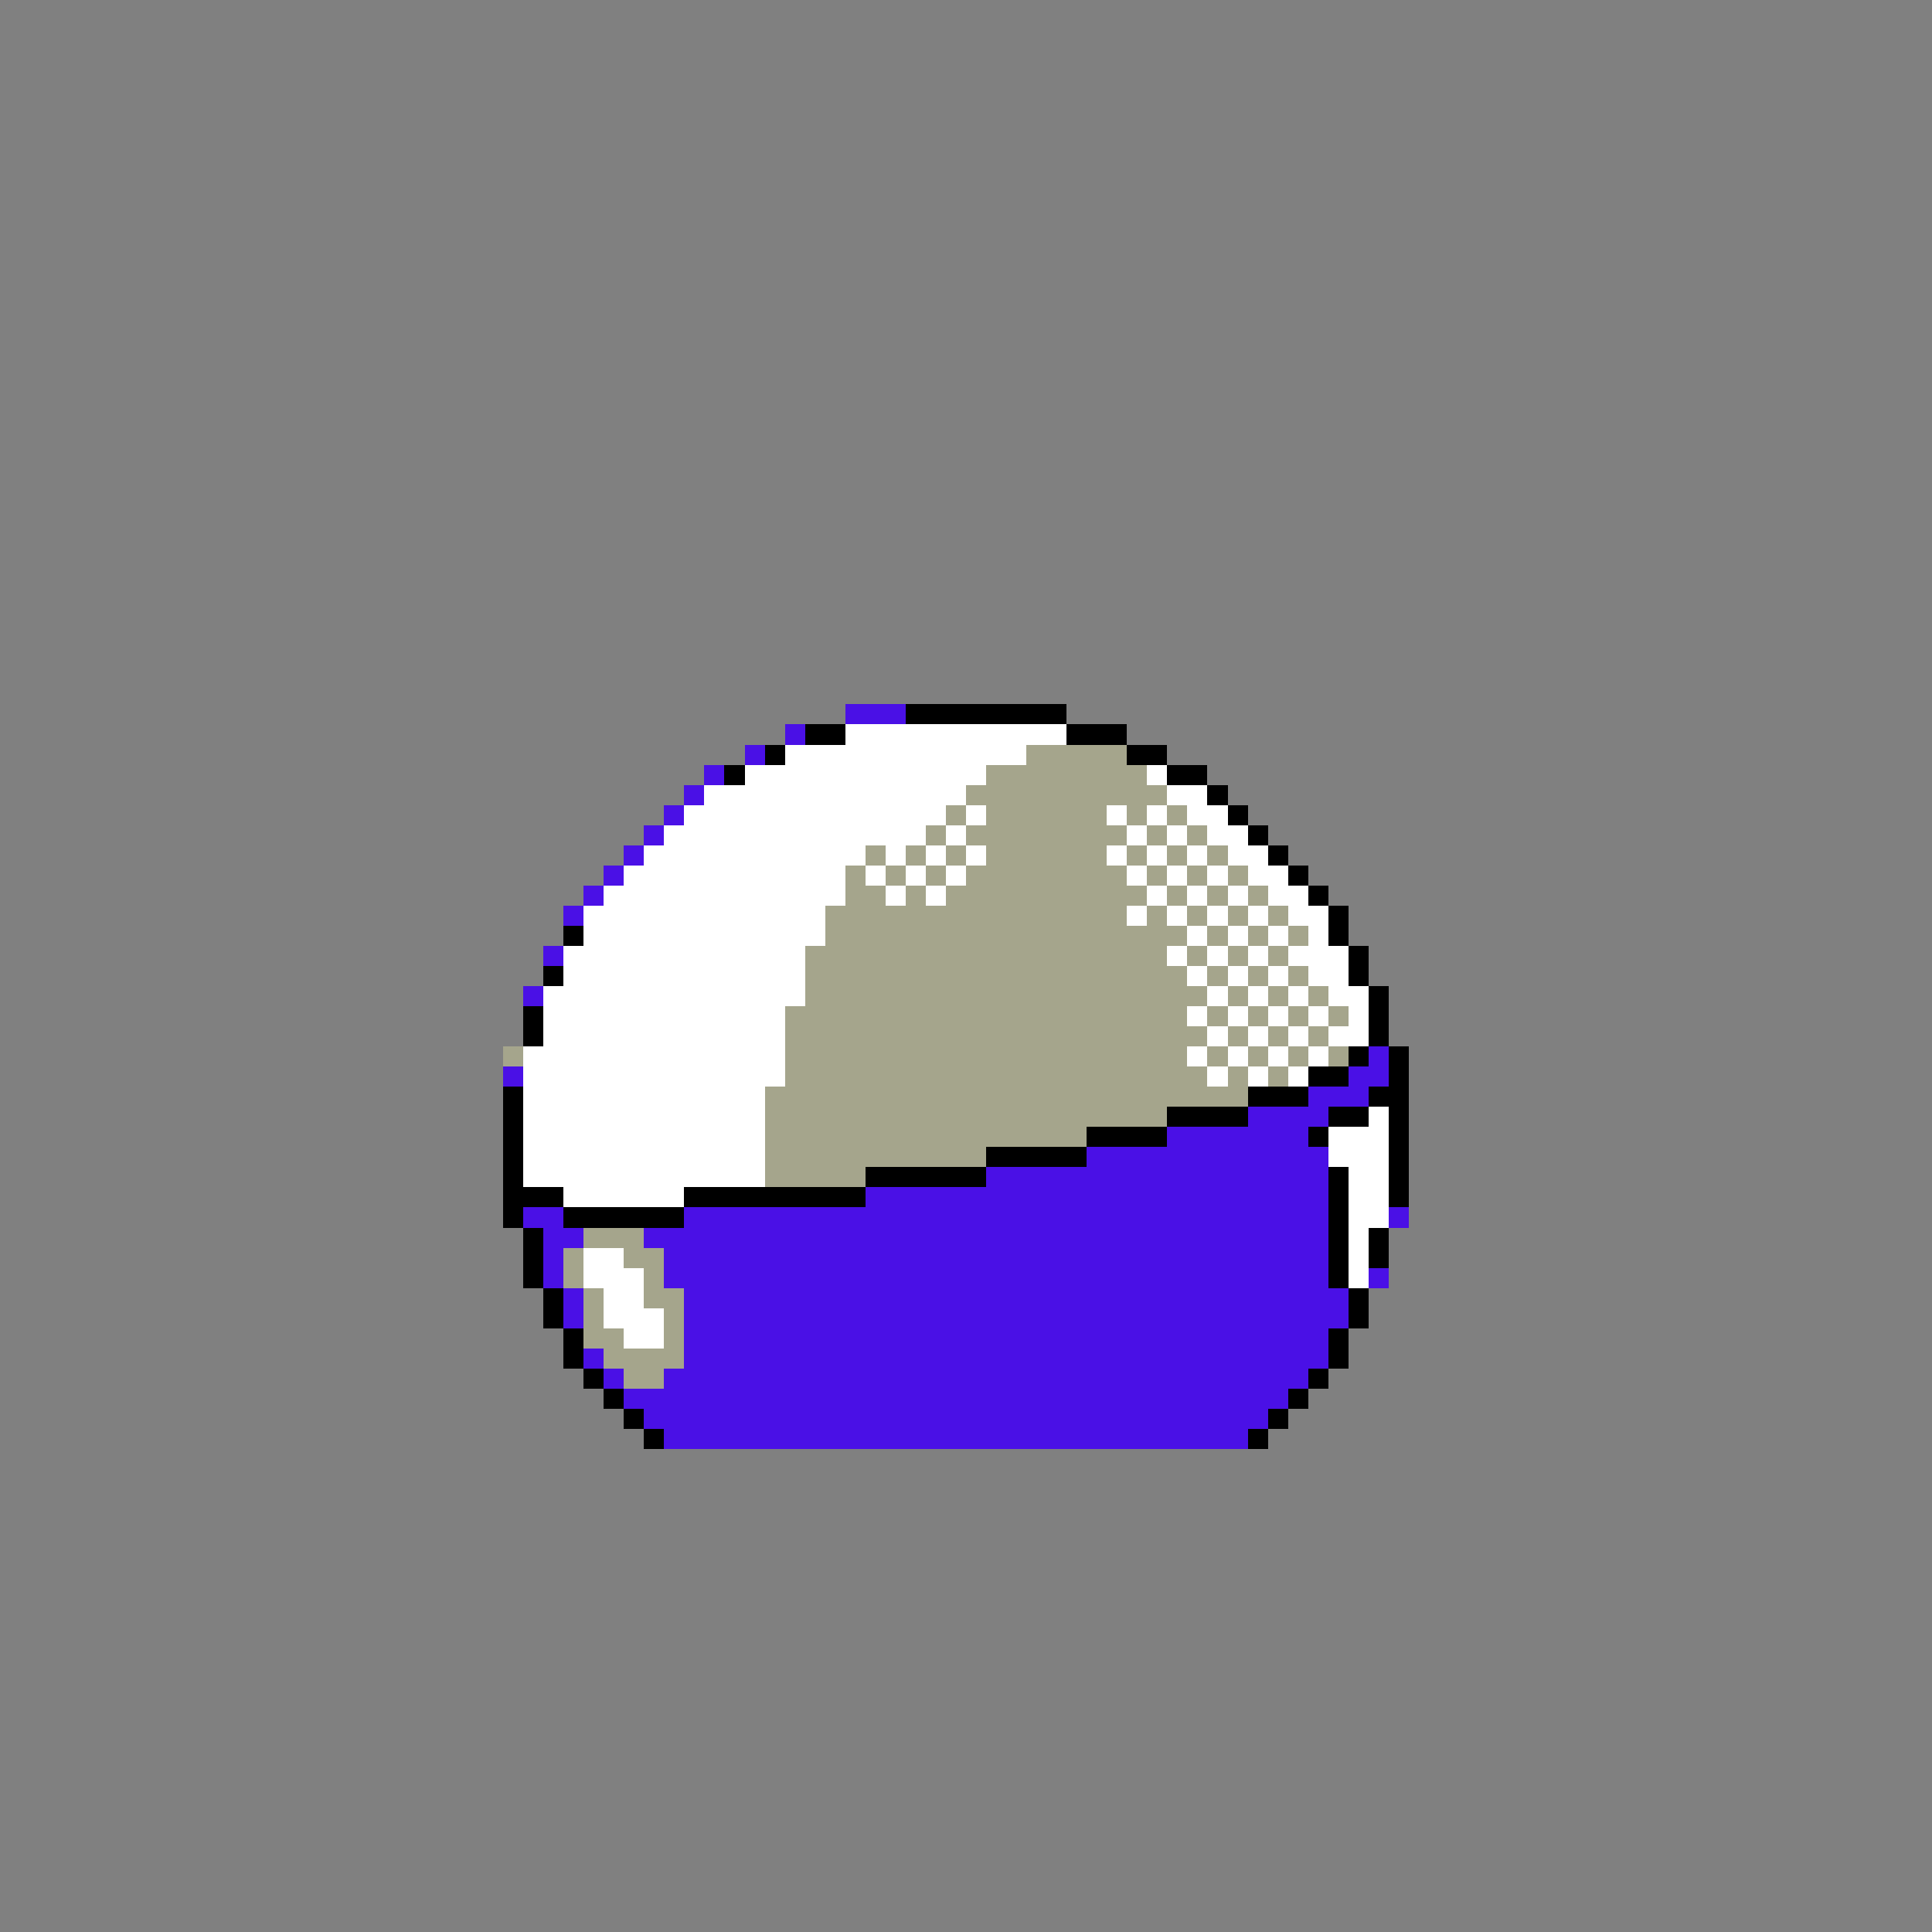 <svg xmlns="http://www.w3.org/2000/svg" viewBox="0 -0.5 96 96" shape-rendering="crispEdges">
<rect x="0" y="-0.5" width="96" height="96" fill="#808080" stroke="none"/>
<path stroke="#4a10e6" d="M42 35h3M39 36h1M37 37h1M35 38h1M34 39h1M33 40h1M32 41h1M31 42h1M30 43h1M29 44h1M28 45h1M27 47h1M26 49h1M68 52h1M25 53h1M67 53h2M65 54h3M62 55h4M58 56h7M54 57h12M49 58h17M43 59h23M26 60h2M34 60h32M69 60h1M27 61h2M32 61h34M27 62h1M33 62h33M27 63h1M33 63h33M68 63h1M28 64h1M34 64h33M28 65h1M34 65h33M34 66h32M29 67h1M34 67h32M30 68h1M33 68h32M31 69h33M32 70h31M33 71h29" />
<path stroke="#000000" d="M45 35h8M40 36h2M53 36h3M38 37h1M56 37h2M36 38h1M58 38h2M60 39h1M61 40h1M62 41h1M63 42h1M64 43h1M65 44h1M66 45h1M28 46h1M66 46h1M67 47h1M27 48h1M67 48h1M68 49h1M26 50h1M68 50h1M26 51h1M68 51h1M67 52h1M69 52h1M65 53h2M69 53h1M25 54h1M62 54h3M68 54h2M25 55h1M58 55h4M66 55h2M69 55h1M25 56h1M54 56h4M65 56h1M69 56h1M25 57h1M49 57h5M69 57h1M25 58h1M43 58h6M66 58h1M69 58h1M25 59h3M34 59h9M66 59h1M69 59h1M25 60h1M28 60h6M66 60h1M26 61h1M66 61h1M68 61h1M26 62h1M66 62h1M68 62h1M26 63h1M66 63h1M27 64h1M67 64h1M27 65h1M67 65h1M28 66h1M66 66h1M28 67h1M66 67h1M29 68h1M65 68h1M30 69h1M64 69h1M31 70h1M63 70h1M32 71h1M62 71h1" />
<path stroke="#ffffff" d="M42 36h11M39 37h12M37 38h12M57 38h1M35 39h13M58 39h2M34 40h13M48 40h1M55 40h1M57 40h1M59 40h2M33 41h13M47 41h1M56 41h1M58 41h1M60 41h2M32 42h11M44 42h1M46 42h1M48 42h1M55 42h1M57 42h1M59 42h1M61 42h2M31 43h11M43 43h1M45 43h1M47 43h1M56 43h1M58 43h1M60 43h1M62 43h2M30 44h12M44 44h1M46 44h1M57 44h1M59 44h1M61 44h1M63 44h2M29 45h12M56 45h1M58 45h1M60 45h1M62 45h1M64 45h2M29 46h12M59 46h1M61 46h1M63 46h1M65 46h1M28 47h12M58 47h1M60 47h1M62 47h1M64 47h3M28 48h12M59 48h1M61 48h1M63 48h1M65 48h2M27 49h13M60 49h1M62 49h1M64 49h1M66 49h2M27 50h12M59 50h1M61 50h1M63 50h1M65 50h1M67 50h1M27 51h12M60 51h1M62 51h1M64 51h1M66 51h2M26 52h13M59 52h1M61 52h1M63 52h1M65 52h1M26 53h13M60 53h1M62 53h1M64 53h1M26 54h12M26 55h12M68 55h1M26 56h12M66 56h3M26 57h12M66 57h3M26 58h12M67 58h2M28 59h6M67 59h2M67 60h2M67 61h1M29 62h2M67 62h1M29 63h3M67 63h1M30 64h2M30 65h3M31 66h2" />
<path stroke="#a5a58c" d="M51 37h5M49 38h8M48 39h10M47 40h1M49 40h6M56 40h1M58 40h1M46 41h1M48 41h8M57 41h1M59 41h1M43 42h1M45 42h1M47 42h1M49 42h6M56 42h1M58 42h1M60 42h1M42 43h1M44 43h1M46 43h1M48 43h8M57 43h1M59 43h1M61 43h1M42 44h2M45 44h1M47 44h10M58 44h1M60 44h1M62 44h1M41 45h15M57 45h1M59 45h1M61 45h1M63 45h1M41 46h18M60 46h1M62 46h1M64 46h1M40 47h18M59 47h1M61 47h1M63 47h1M40 48h19M60 48h1M62 48h1M64 48h1M40 49h20M61 49h1M63 49h1M65 49h1M39 50h20M60 50h1M62 50h1M64 50h1M66 50h1M39 51h21M61 51h1M63 51h1M65 51h1M25 52h1M39 52h20M60 52h1M62 52h1M64 52h1M66 52h1M39 53h21M61 53h1M63 53h1M38 54h24M38 55h20M38 56h16M38 57h11M38 58h5M29 61h3M28 62h1M31 62h2M28 63h1M32 63h1M29 64h1M32 64h2M29 65h1M33 65h1M29 66h2M33 66h1M30 67h4M31 68h2" />
</svg>